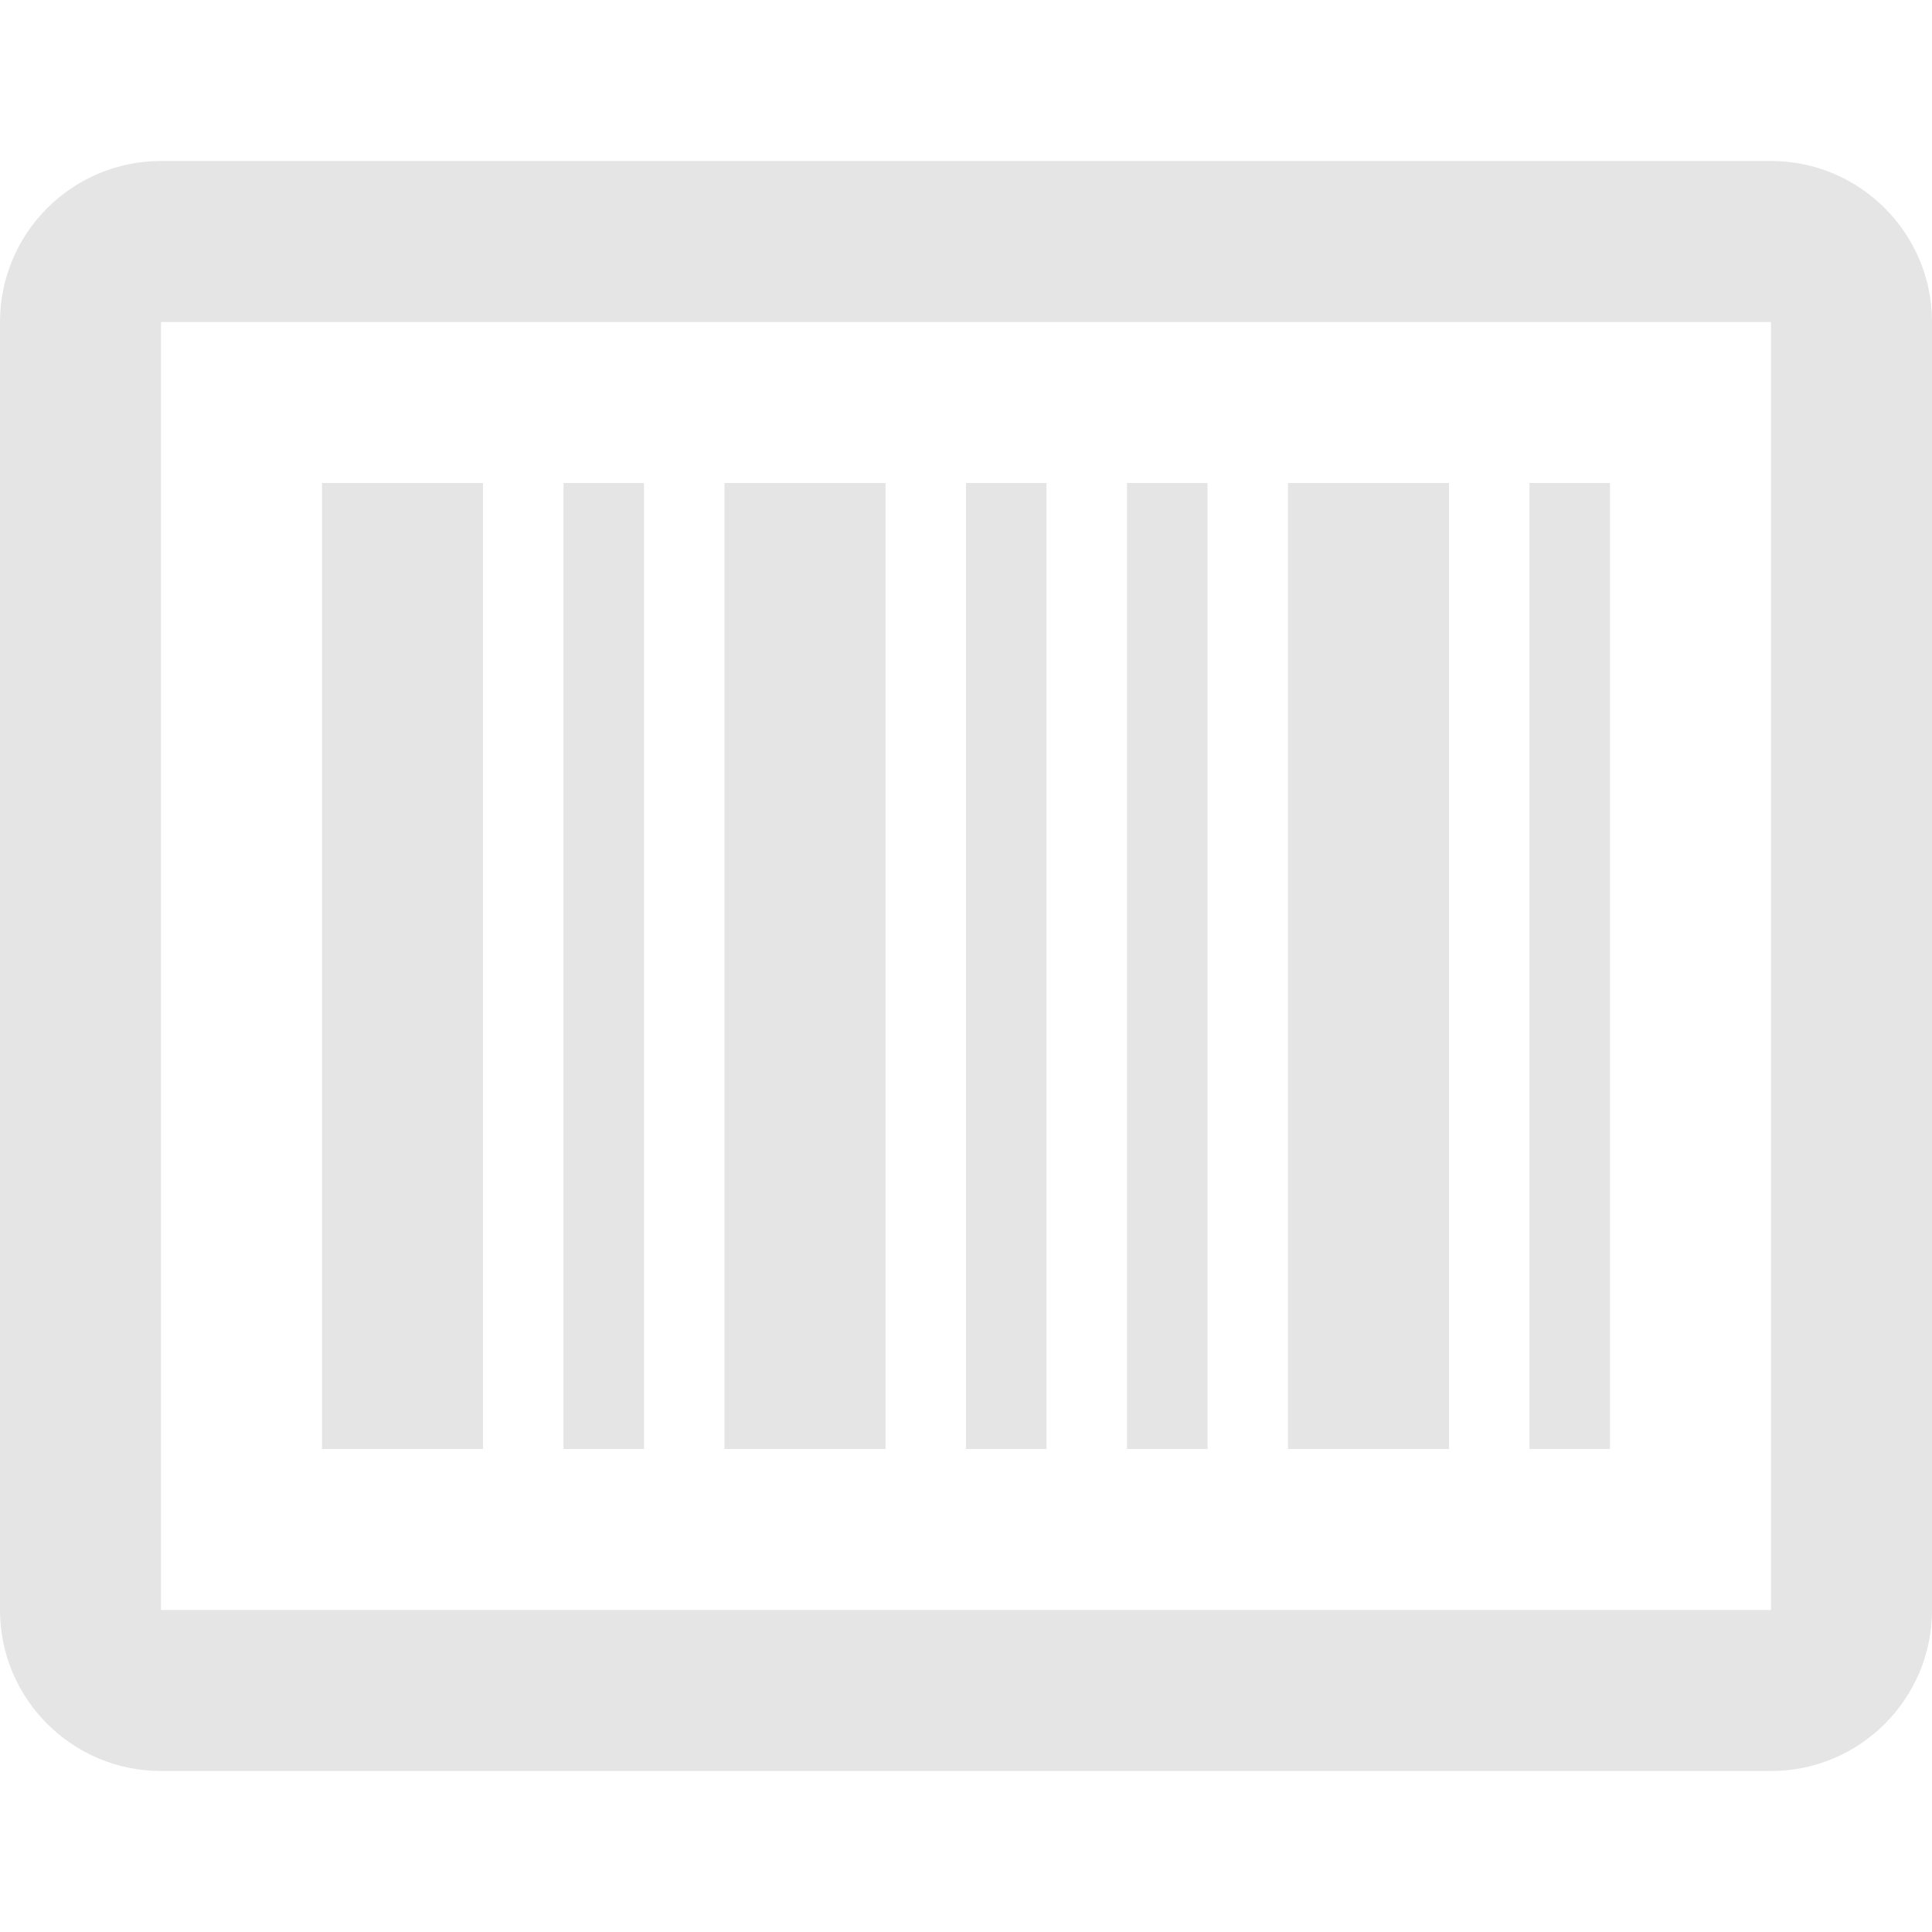 <svg width="24" height="24" xmlns="http://www.w3.org/2000/svg" fill-rule="evenodd" clip-rule="evenodd"><rect id="backgroundrect" width="100%" height="100%" x="0" y="0" fill="none" stroke="none"/><g class="currentLayer" style=""><title>Layer 1</title><path d="M22 22h-20c-1.104 0-2-.896-2-2v-16c0-1.104.896-2 2-2h20c1.104 0 2 .896 2 2v16c0 1.104-.896 2-2 2zm0-18h-20v16h20v-16zm-2 14h-1v-12h1v12zm-5 0h-1v-12h1v12zm-2 0h-1v-12h1v12zm-2 0h-2v-12h2v12zm-3 0h-1v-12h1v12zm10 0h-2v-12h2v12zm-12 0h-2v-12h2v12z" id="svg_1" class="" fill-opacity="1" fill="#E5E5E5"/></g></svg>